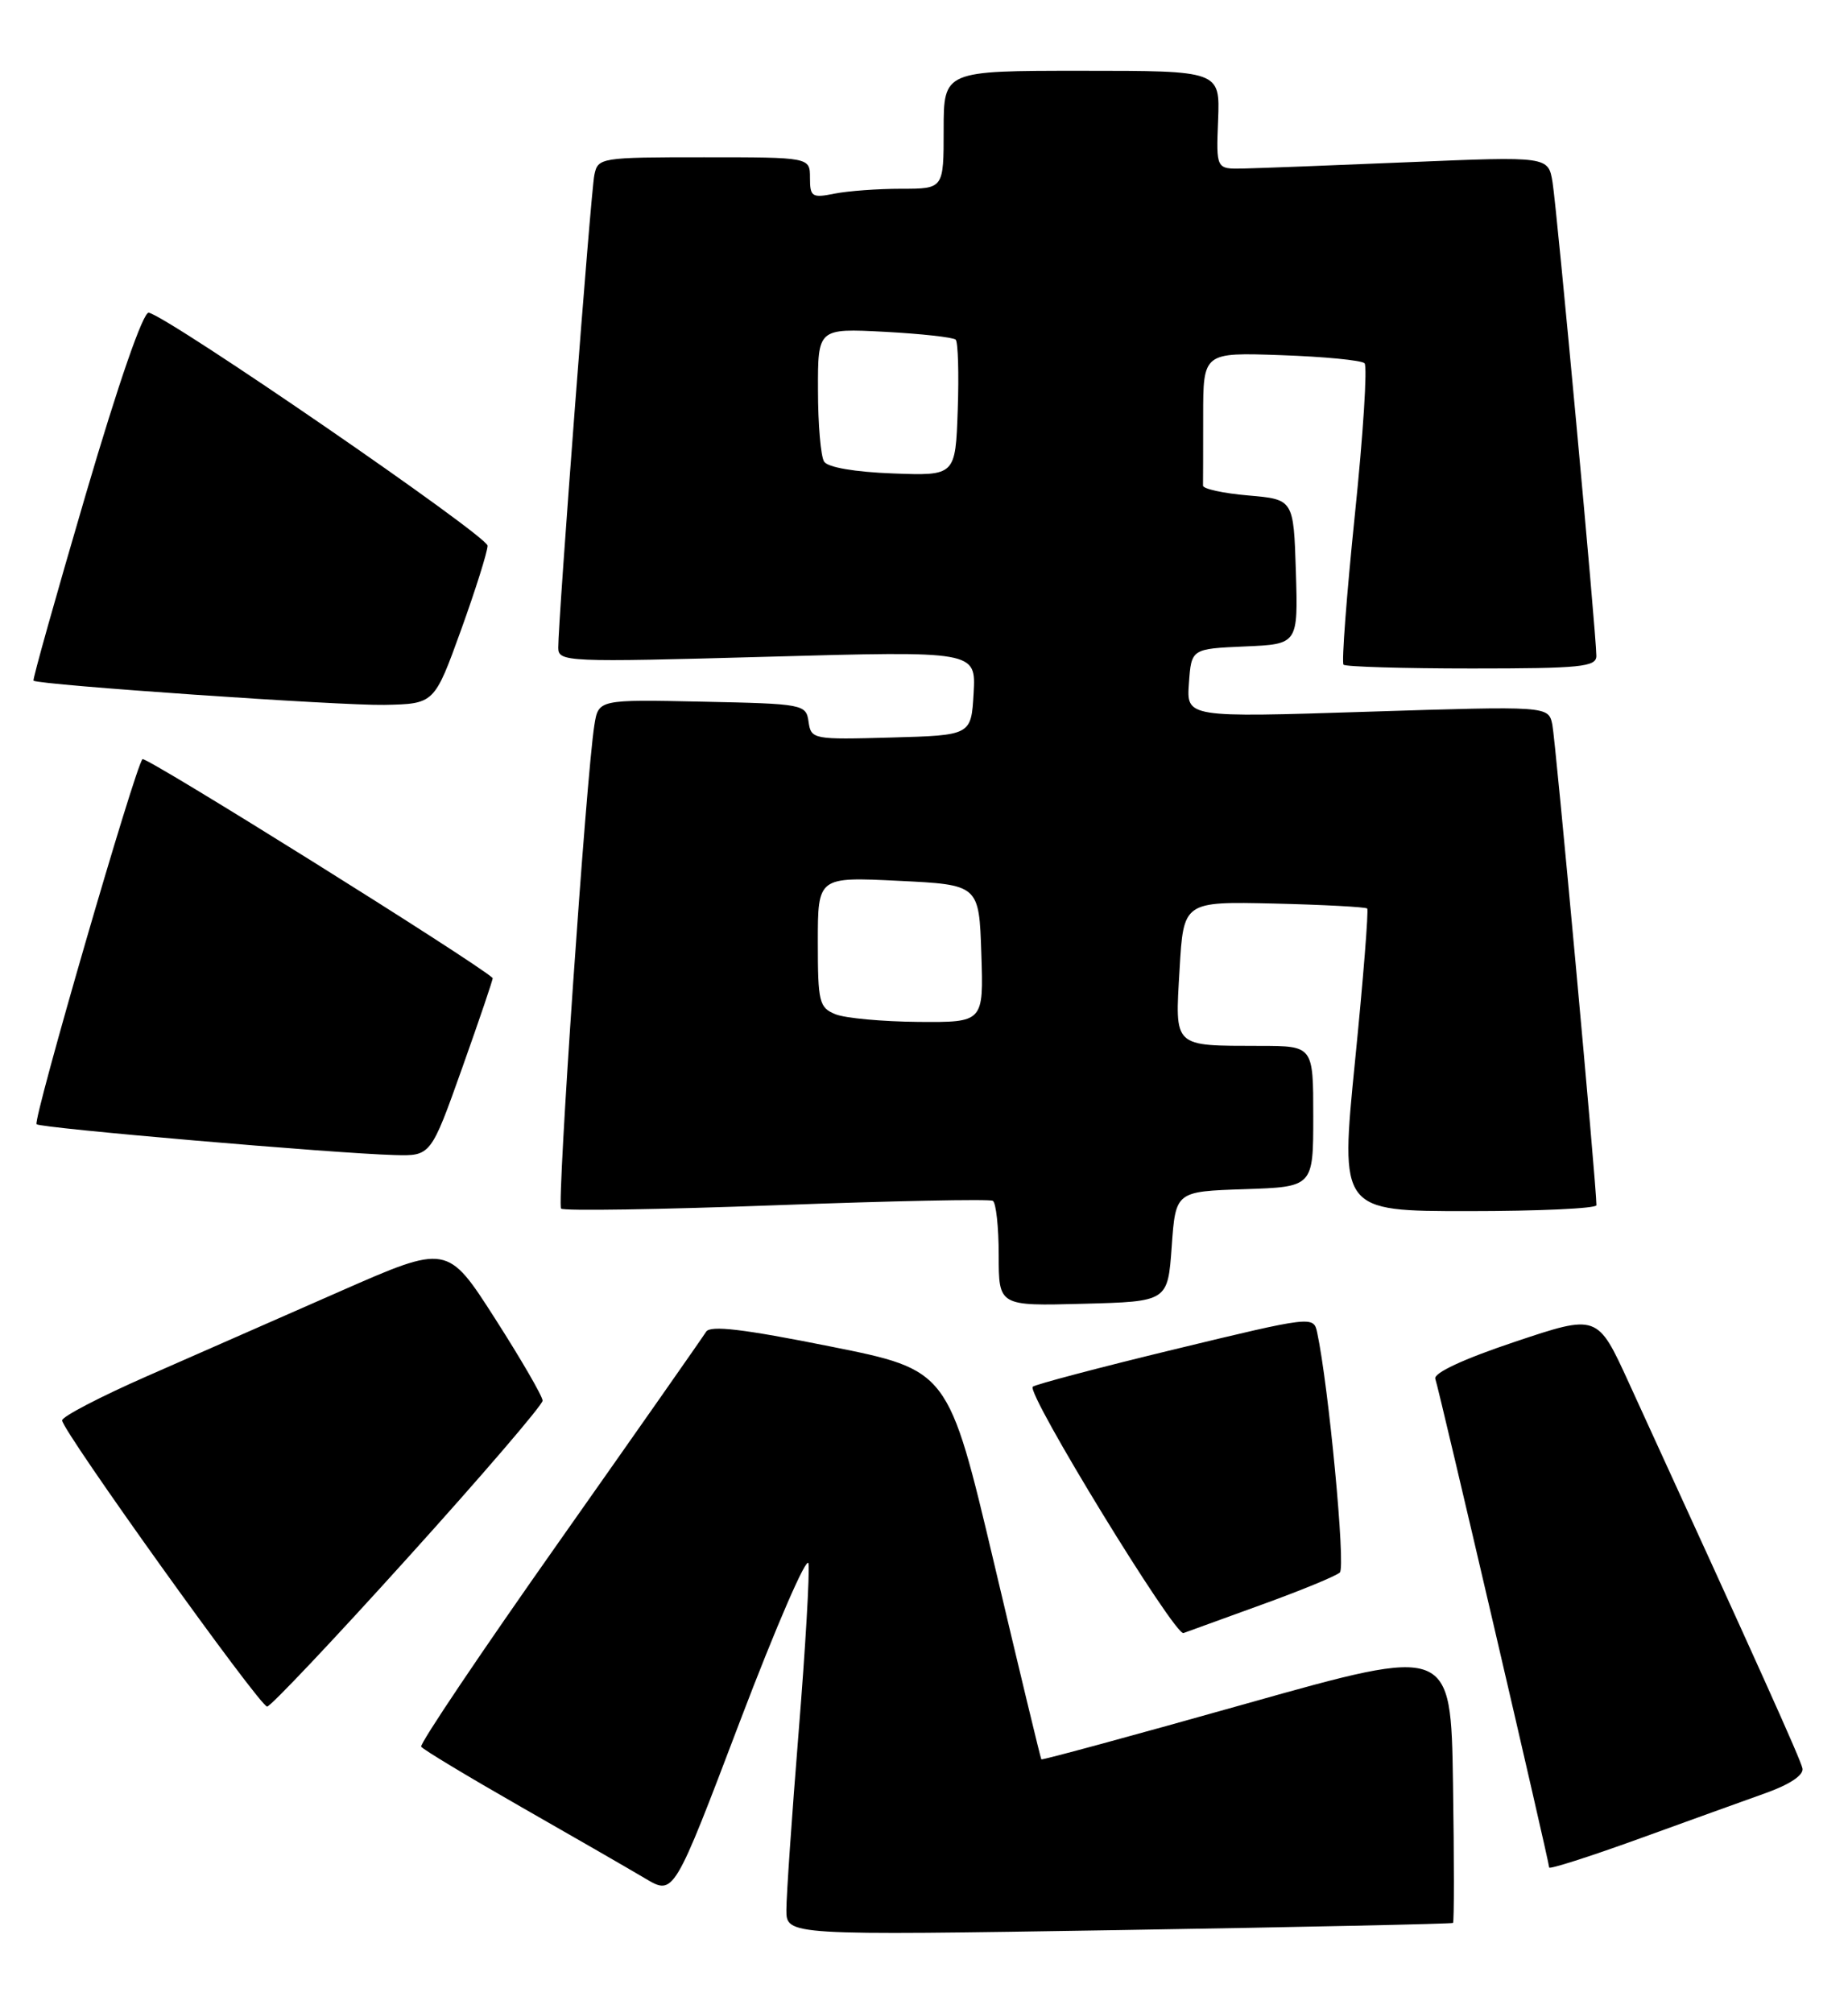 <?xml version="1.0" encoding="UTF-8" standalone="no"?>
<!DOCTYPE svg PUBLIC "-//W3C//DTD SVG 1.1//EN" "http://www.w3.org/Graphics/SVG/1.1/DTD/svg11.dtd" >
<svg xmlns="http://www.w3.org/2000/svg" xmlns:xlink="http://www.w3.org/1999/xlink" version="1.1" viewBox="0 0 235 256">
 <g >
 <path fill="currentColor"
d=" M 184.77 244.51 C 184.92 244.39 184.92 236.41 184.77 226.79 C 184.50 209.30 184.50 209.30 158.54 216.61 C 144.27 220.63 132.51 223.83 132.42 223.71 C 132.33 223.60 129.63 212.41 126.43 198.85 C 120.60 174.21 120.60 174.21 105.55 171.20 C 94.52 168.99 90.31 168.49 89.79 169.34 C 89.40 169.98 81.00 181.97 71.13 195.98 C 61.25 209.99 53.34 221.75 53.56 222.10 C 53.78 222.45 59.48 225.88 66.23 229.74 C 72.98 233.59 80.12 237.71 82.09 238.88 C 85.69 241.01 85.69 241.01 94.09 218.89 C 98.72 206.72 102.64 197.69 102.81 198.81 C 102.98 199.94 102.42 209.57 101.56 220.22 C 100.70 230.87 100.00 241.05 100.00 242.85 C 100.00 246.10 100.00 246.10 142.25 245.42 C 165.49 245.04 184.62 244.63 184.77 244.51 Z  M 224.50 228.01 C 227.59 226.91 229.39 225.71 229.21 224.86 C 228.96 223.68 223.67 211.92 207.12 175.80 C 203.14 167.10 203.14 167.10 192.63 170.62 C 186.11 172.80 182.27 174.59 182.52 175.32 C 183.02 176.75 197.00 236.77 197.00 237.46 C 197.00 237.72 202.06 236.11 208.25 233.87 C 214.44 231.63 221.75 228.99 224.50 228.01 Z  M 51.88 198.04 C 61.30 187.62 69.00 178.64 69.00 178.10 C 69.00 177.56 66.28 172.86 62.95 167.66 C 56.89 158.20 56.89 158.20 43.20 164.22 C 35.66 167.53 24.64 172.38 18.69 174.99 C 12.75 177.60 7.89 180.13 7.90 180.61 C 7.92 181.94 33.04 217.00 33.97 217.00 C 34.40 217.00 42.47 208.47 51.88 198.04 Z  M 160.50 204.02 C 165.45 202.23 169.90 200.40 170.38 199.95 C 171.14 199.25 168.95 176.20 167.49 169.40 C 167.04 167.33 166.81 167.35 149.45 171.55 C 139.77 173.89 131.62 176.05 131.33 176.33 C 130.49 177.17 149.40 208.06 150.50 207.65 C 151.05 207.45 155.55 205.82 160.50 204.02 Z  M 149.00 158.50 C 149.50 151.50 149.50 151.50 158.25 151.21 C 167.00 150.92 167.00 150.92 167.00 141.96 C 167.00 133.00 167.00 133.00 160.25 132.99 C 149.07 132.96 149.42 133.29 150.00 123.26 C 150.50 114.63 150.50 114.63 162.00 114.89 C 168.32 115.04 173.66 115.33 173.86 115.52 C 174.05 115.72 173.36 124.46 172.31 134.94 C 170.41 154.00 170.41 154.00 186.71 154.00 C 195.67 154.00 203.00 153.66 203.01 153.25 C 203.03 150.92 197.81 94.11 197.40 92.13 C 196.90 89.77 196.90 89.77 173.89 90.50 C 150.87 91.24 150.87 91.24 151.19 86.87 C 151.50 82.50 151.50 82.50 158.29 82.20 C 165.07 81.91 165.07 81.91 164.79 72.70 C 164.50 63.50 164.50 63.50 158.73 63.00 C 155.56 62.73 152.97 62.16 152.98 61.75 C 152.99 61.34 153.00 57.36 153.00 52.91 C 153.00 44.81 153.00 44.81 162.92 45.16 C 168.37 45.35 173.15 45.81 173.52 46.19 C 173.90 46.57 173.35 55.24 172.29 65.46 C 171.24 75.68 170.59 84.26 170.85 84.52 C 171.12 84.78 178.46 85.00 187.17 85.00 C 201.03 85.00 203.00 84.80 203.00 83.40 C 203.00 80.70 198.00 26.72 197.43 23.19 C 196.89 19.88 196.89 19.88 179.19 20.62 C 169.46 21.03 159.96 21.39 158.08 21.43 C 154.65 21.50 154.65 21.50 154.90 15.25 C 155.14 9.00 155.14 9.00 137.57 9.00 C 120.00 9.00 120.00 9.00 120.00 16.50 C 120.00 24.00 120.00 24.00 114.63 24.00 C 111.67 24.00 107.84 24.28 106.13 24.62 C 103.26 25.20 103.00 25.03 103.00 22.62 C 103.00 20.00 103.00 20.00 89.52 20.00 C 76.34 20.00 76.03 20.05 75.58 22.25 C 75.12 24.48 70.98 78.79 70.99 82.37 C 71.00 84.17 72.01 84.22 97.56 83.51 C 124.11 82.77 124.11 82.77 123.81 88.14 C 123.50 93.50 123.50 93.50 113.32 93.78 C 103.39 94.06 103.14 94.01 102.82 91.78 C 102.51 89.55 102.19 89.49 89.30 89.22 C 76.10 88.94 76.10 88.94 75.58 92.22 C 74.54 98.76 70.80 153.13 71.35 153.68 C 71.66 153.99 83.97 153.80 98.71 153.25 C 113.44 152.70 125.84 152.45 126.25 152.69 C 126.66 152.92 127.00 156.03 127.00 159.59 C 127.00 166.07 127.00 166.07 137.75 165.78 C 148.50 165.50 148.50 165.50 149.00 158.50 Z  M 58.79 135.75 C 60.99 129.56 62.73 124.44 62.65 124.36 C 60.53 122.36 18.54 96.12 18.12 96.53 C 17.21 97.41 4.16 142.42 4.65 142.95 C 5.11 143.44 42.49 146.66 50.15 146.87 C 54.79 147.00 54.79 147.00 58.79 135.75 Z  M 58.62 80.13 C 60.48 74.97 62.00 70.14 62.00 69.39 C 62.00 68.15 21.62 40.38 18.92 39.76 C 18.22 39.60 15.08 48.65 10.89 62.92 C 7.11 75.81 4.12 86.44 4.26 86.55 C 4.92 87.09 43.34 89.74 48.87 89.63 C 55.23 89.50 55.23 89.50 58.62 80.13 Z  M 106.25 128.97 C 104.17 128.13 104.00 127.44 104.00 119.78 C 104.00 111.50 104.00 111.50 114.25 112.00 C 124.50 112.50 124.50 112.50 124.79 121.25 C 125.08 130.00 125.08 130.00 116.79 129.94 C 112.23 129.90 107.49 129.47 106.25 128.97 Z  M 113.53 60.20 C 108.71 60.02 105.26 59.43 104.80 58.70 C 104.37 58.04 104.02 53.96 104.02 49.62 C 104.00 41.75 104.00 41.75 112.49 42.19 C 117.15 42.44 121.22 42.89 121.53 43.19 C 121.83 43.50 121.95 47.52 121.79 52.12 C 121.50 60.50 121.50 60.50 113.53 60.20 Z "/>
</g>
</svg>